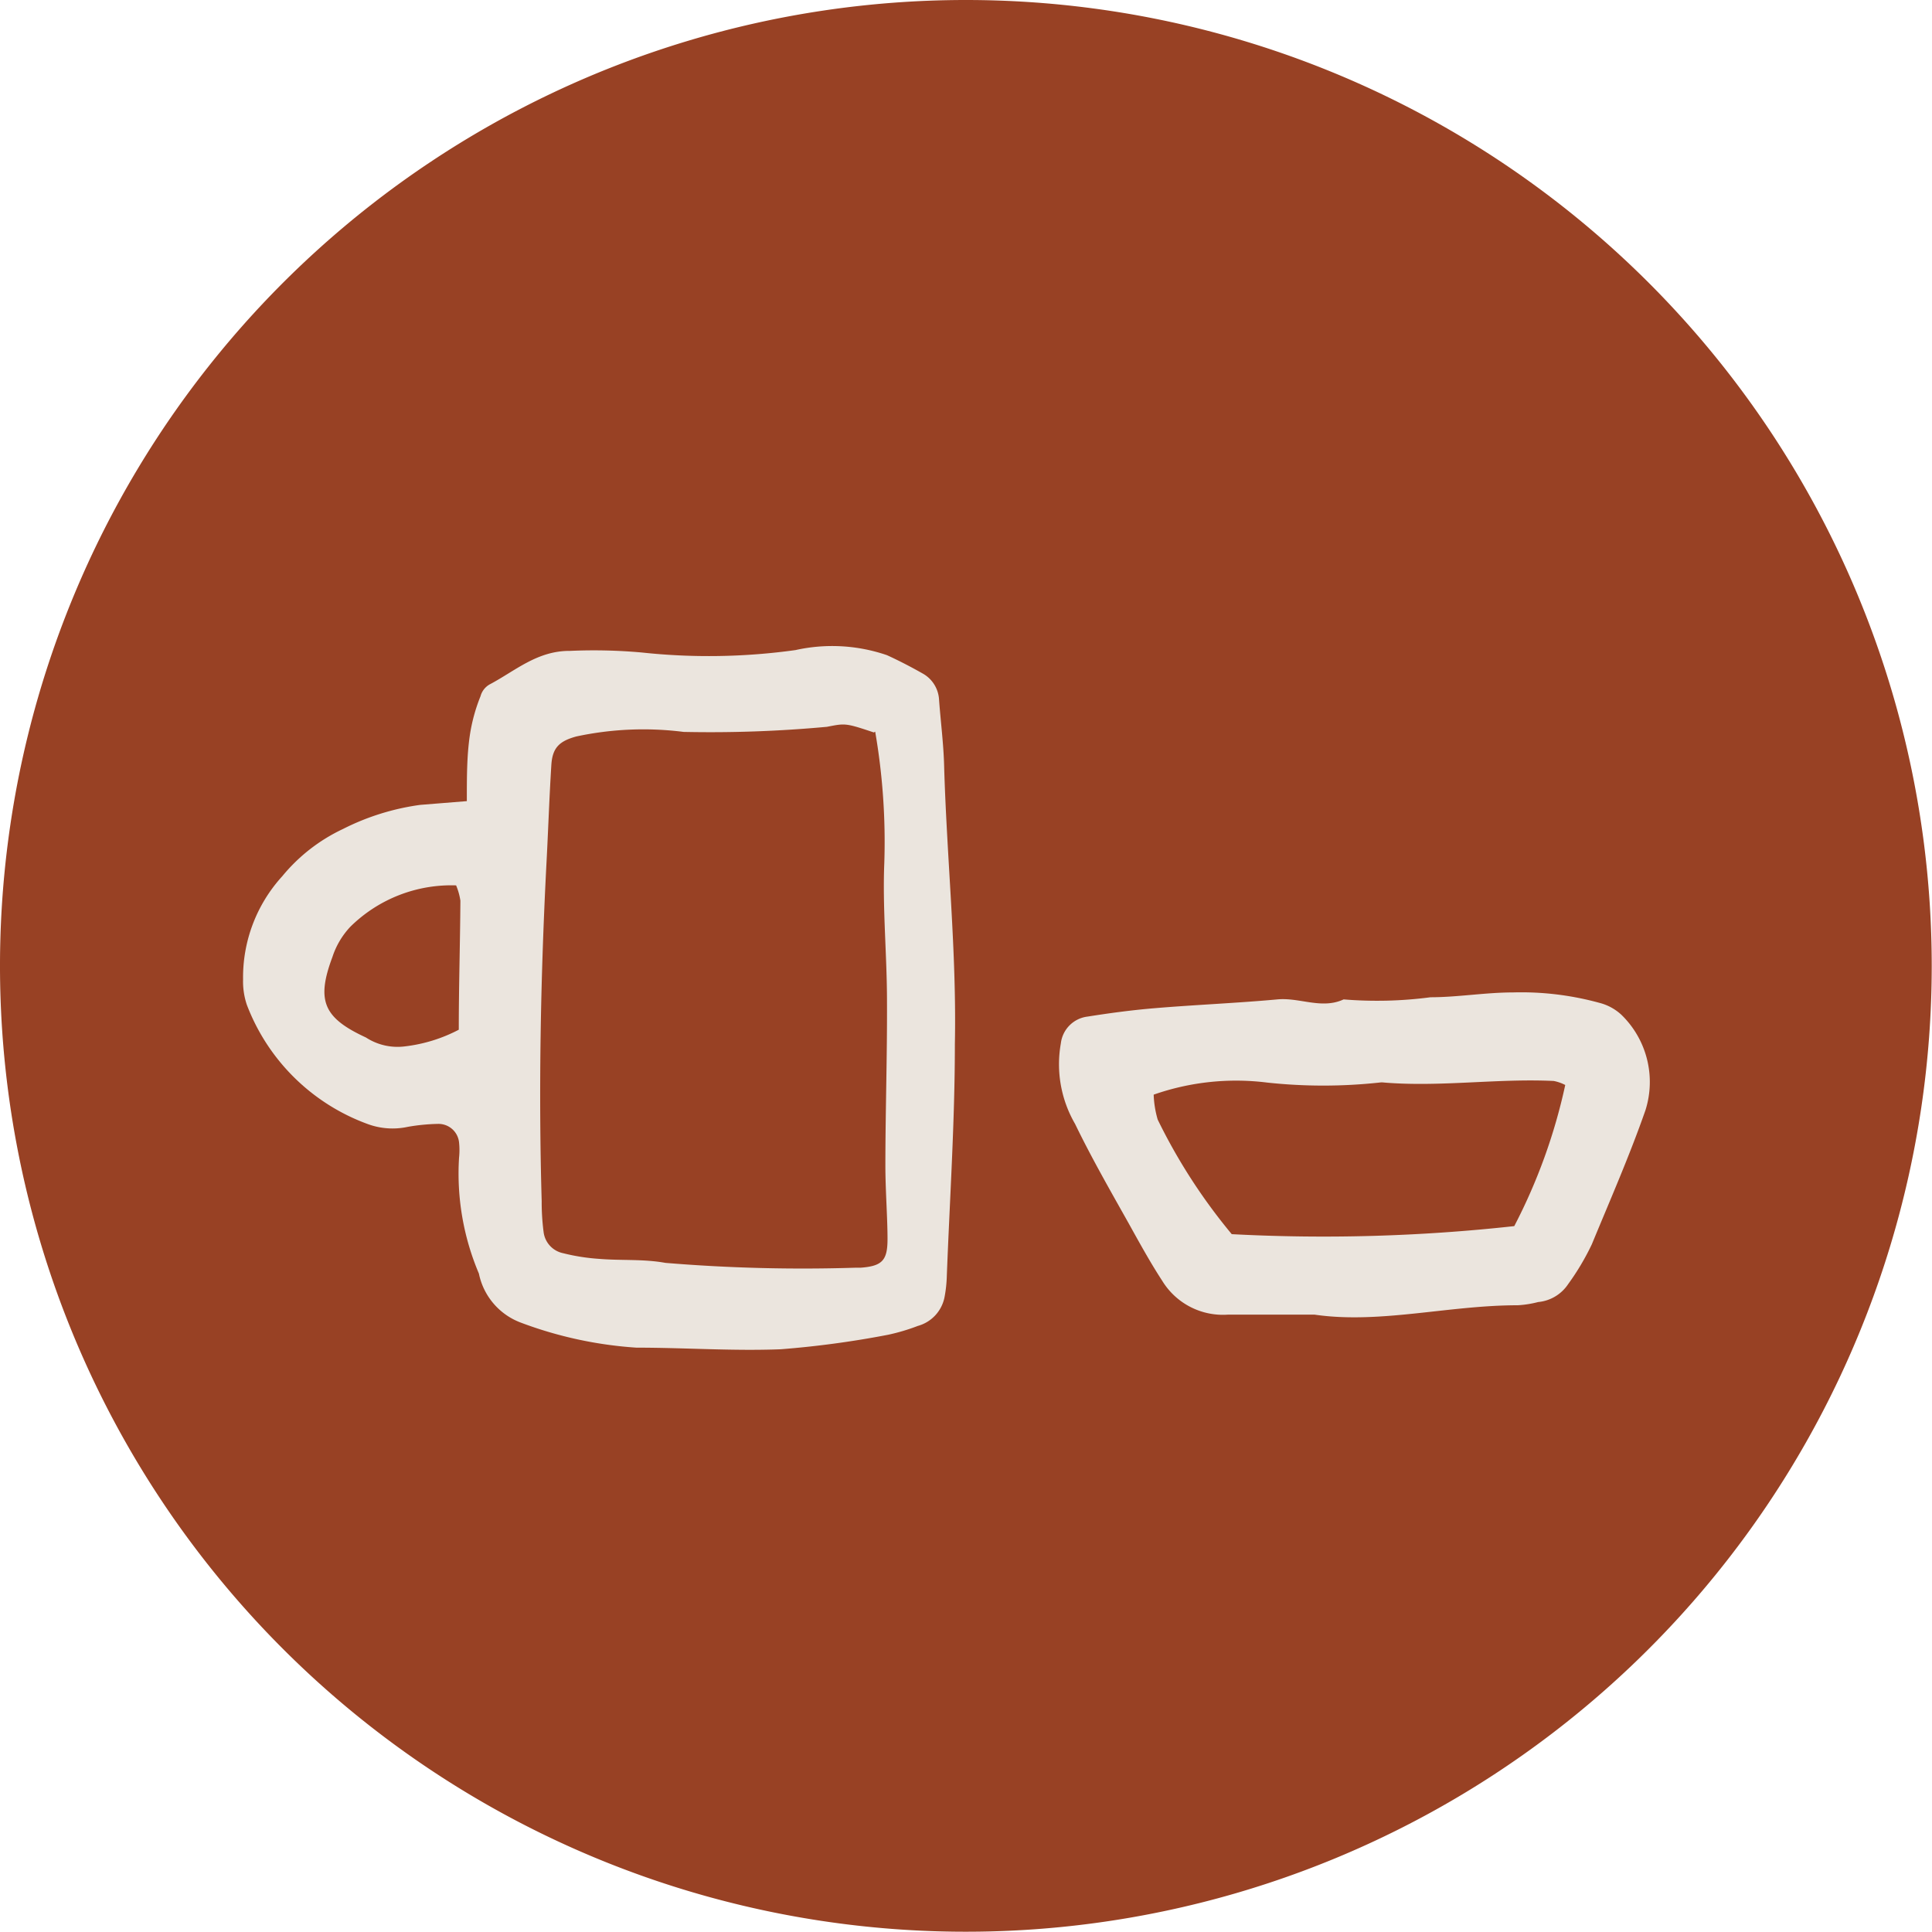 <svg xmlns="http://www.w3.org/2000/svg" viewBox="0 0 72.01 72.01"><defs><style>.cls-1{fill:#984124;}.cls-2{fill:#ebe5de;}</style></defs><title>item (7)</title><g id="Capa_2" data-name="Capa 2"><g id="Capa_1-2" data-name="Capa 1"><g id="item"><g id="icono"><path class="cls-1" d="M72,36A36,36,0,1,1,36,0,36,36,0,0,1,72,36"/><path class="cls-2" d="M17,33a5.36,5.36,0,0,0-3.94,1.54,3,3,0,0,0-.67,1.13c-.61,1.63-.33,2.27,1.25,3A2.16,2.16,0,0,0,15.1,39a5.77,5.77,0,0,0,2-.62c0-1.64.05-3.23.06-4.81A2.37,2.37,0,0,0,17,33m15.57-5.7c-1.07-.36-1.07-.34-1.75-.21a47.15,47.15,0,0,1-5.34.19,11.9,11.9,0,0,0-4,.17c-.62.17-.89.41-.93,1.06-.08,1.27-.12,2.54-.19,3.82-.21,4.14-.29,8.29-.17,12.44a8.51,8.51,0,0,0,.07,1.14.92.92,0,0,0,.73.8,7.51,7.51,0,0,0,1.33.21c.82.07,1.66,0,2.48.15a62.17,62.17,0,0,0,7.09.18l.19,0c.81-.06,1-.28,1-1.07S33,44.34,33,43.45c0-2,.07-4.09.06-6.13,0-1.72-.17-3.45-.1-5.16a24.11,24.11,0,0,0-.34-4.89M17.4,29.84c0-.89,0-1.66.11-2.42a6.41,6.41,0,0,1,.4-1.47.72.72,0,0,1,.34-.44c.95-.5,1.77-1.26,3-1.25a19.91,19.91,0,0,1,2.67.06,23.4,23.4,0,0,0,5.73-.09,6.29,6.29,0,0,1,3.41.19c.46.21.92.45,1.36.7a1.19,1.19,0,0,1,.58.95c.06.83.17,1.66.19,2.49.1,3.46.47,6.91.4,10.37,0,2.87-.19,5.75-.3,8.62a4.9,4.9,0,0,1-.08.77,1.39,1.39,0,0,1-1,1.1,7.42,7.42,0,0,1-1.11.33,35.74,35.74,0,0,1-4,.54c-1.79.07-3.58-.06-5.38-.06a15,15,0,0,1-4.3-.93,2.48,2.48,0,0,1-1.57-1.83,9.54,9.54,0,0,1-.74-4.32,2.71,2.71,0,0,0,0-.57.77.77,0,0,0-.79-.69A7.29,7.29,0,0,0,15.2,42a2.68,2.68,0,0,1-1.51-.11A7.61,7.61,0,0,1,9.2,37.45a2.72,2.72,0,0,1-.14-.94,5.59,5.59,0,0,1,1.46-3.85,6.51,6.51,0,0,1,2.26-1.76A9.07,9.07,0,0,1,15.66,30l1.74-.14"/><path class="cls-2" d="M43,40.8a3.77,3.77,0,0,0,.15.93A21.22,21.22,0,0,0,45.91,46a64.94,64.94,0,0,0,10.53-.3,21,21,0,0,0,1.9-5.26,1.58,1.58,0,0,0-.43-.15c-2.1-.1-4.2.23-6.31.06a.68.68,0,0,0-.19,0,19.47,19.47,0,0,1-4.18,0A9.3,9.3,0,0,0,43,40.8M49,49c-1.19,0-2.22,0-3.24,0a2.65,2.65,0,0,1-2.44-1.26c-.45-.69-.85-1.42-1.25-2.14-.69-1.23-1.39-2.45-2-3.71a4.43,4.43,0,0,1-.53-3,1.14,1.14,0,0,1,1-1c.82-.13,1.64-.24,2.47-.31,1.54-.13,3.07-.19,4.6-.33.83-.08,1.65.38,2.47,0a15.25,15.25,0,0,0,3.24-.08c1,0,2.05-.18,3.07-.18a11,11,0,0,1,3.23.39,1.88,1.88,0,0,1,.82.45,3.49,3.49,0,0,1,.89,3.55c-.59,1.69-1.31,3.33-2,5a9.31,9.31,0,0,1-.88,1.48,1.51,1.51,0,0,1-1.12.67,3.88,3.88,0,0,1-.76.12c-2.56,0-5.09.69-7.5.36"/></g></g></g></g></svg>